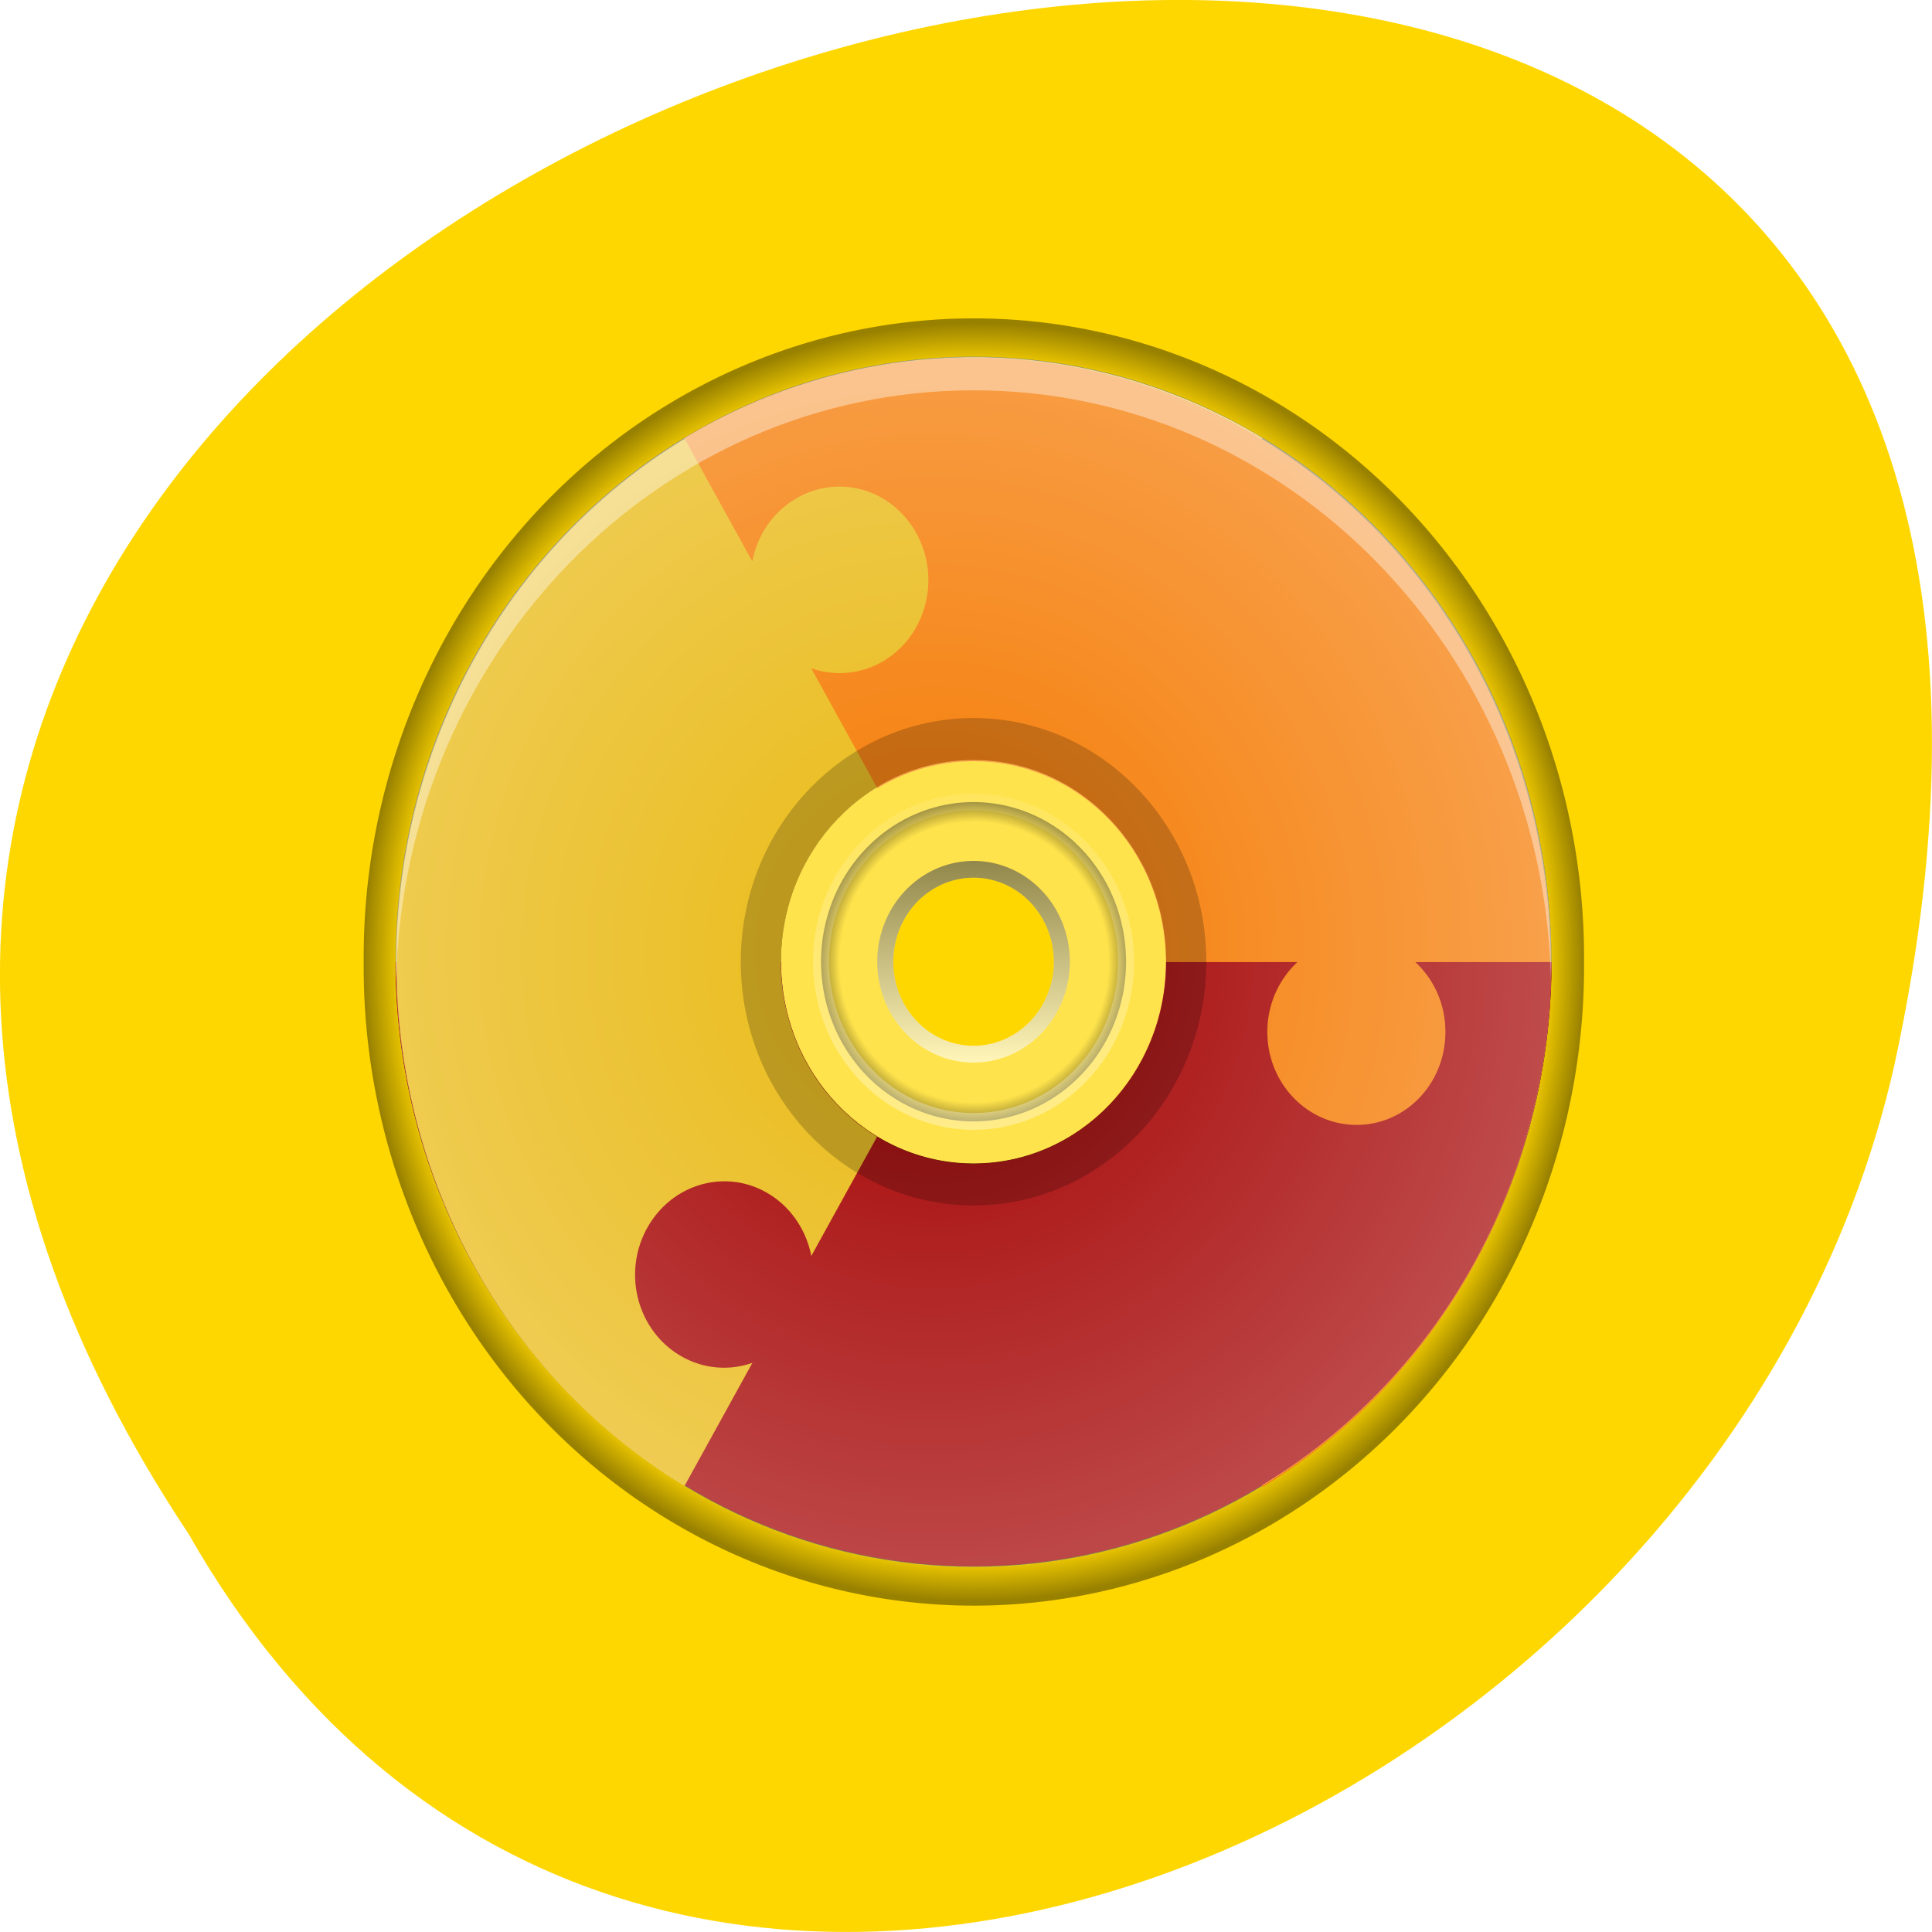<svg xmlns="http://www.w3.org/2000/svg" xmlns:xlink="http://www.w3.org/1999/xlink" viewBox="0 0 256 256"><defs><clipPath id="2"><path transform="matrix(1.343 0 0 1.343 -16.12 74.17)" d="m 76.01 47.51 a 28.29 28.29 0 1 1 -56.57 0 28.29 28.29 0 1 1 56.57 0 z"/></clipPath><filter id="3" style="color-interpolation-filters:sRGB"><feGaussianBlur stdDeviation="1.44"/></filter><linearGradient id="6" gradientUnits="userSpaceOnUse" gradientTransform="matrix(0 0.168 -0.202 0 60.52 37.922)" x1="25.22" x2="94.57"><stop style="stop-color:#4d4d4d"/><stop offset="1" style="stop-color:#fff"/></linearGradient><linearGradient id="9" gradientUnits="userSpaceOnUse" gradientTransform="matrix(0 0.291 -0.349 0 69.62 30.592)" x1="26.18" x2="93.61"><stop style="stop-color:#fff;stop-opacity:0.203"/><stop offset="1" style="stop-color:#fff;stop-opacity:0.68"/></linearGradient><radialGradient xlink:href="#8" id="7" gradientUnits="userSpaceOnUse" gradientTransform="matrix(0 0.291 -0.292 0 66.11 30.592)" cx="59.894" cy="61.922" r="33.714"/><radialGradient r="33.714" gradientTransform="matrix(0 0.291 -0.292 0 66.11 30.592)" cx="59.894" cy="61.922" gradientUnits="userSpaceOnUse" id="8"><stop style="stop-opacity:0"/><stop offset="0.85" style="stop-opacity:0"/><stop offset="1"/></radialGradient><radialGradient r="36" gradientTransform="matrix(3.093 0 0 3.093 148.31 121.82)" cx="42.865" cy="47.3" gradientUnits="userSpaceOnUse" id="5"><stop style="stop-color:#fff;stop-opacity:0"/><stop offset="0.328" style="stop-color:#fff;stop-opacity:0.276"/><stop offset="1" style="stop-color:#fff;stop-opacity:0.928"/></radialGradient><radialGradient xlink:href="#5" id="4" gradientUnits="userSpaceOnUse" gradientTransform="matrix(3.093 0 0 3.093 148.31 121.82)" cx="42.865" cy="47.3" r="36"/><radialGradient r="35.86" cx="46.47" cy="47.765" gradientUnits="userSpaceOnUse" id="1"><stop style="stop-opacity:0"/><stop offset="0.93" style="stop-opacity:0"/><stop offset="1"/></radialGradient><radialGradient xlink:href="#1" id="0" gradientUnits="userSpaceOnUse" cx="46.47" cy="47.765" r="35.86"/></defs><path d="m 24.967 203.22 c -127.95 -192.46 280.09 -311 226.07 -62.2 -23.02 102.82 -167.39 165.22 -226.07 62.2 z" style="fill:#ffd700;color:#000"/><g transform="matrix(2.127 0 0 2.227 26.905 20.54)"><path transform="matrix(1.06 0 0 1.06 -1.239 -2.615)" d="m 82.33 47.765 a 35.861 35.861 0 1 1 -71.72 0 35.861 35.861 0 1 1 71.72 0 z" style="fill:url(#0);opacity:0.4"/><path transform="translate(0 -90)" d="m 48 102 c -19.882 0 -36 16.12 -36 36 0 19.882 16.12 36 36 36 19.882 0 36 -16.12 36 -36 0 -19.882 -16.12 -36 -36 -36 z m 0 24 c 6.627 0 12 5.373 12 12 0 6.627 -5.373 12 -12 12 -6.627 0 -12 -5.373 -12 -12 0 -6.627 5.373 -12 12 -12 z" style="clip-path:url(#2);opacity:0.8;filter:url(#3)"/><g transform="translate(-235.41 -220.67)"><g><path d="m 301.39 299.87 a 36 36 0 0 0 13.12 -49.15 l -20.73 11.969 a 12 12 0 0 1 -4.392 16.392 l 12 20.785 z" style="fill:#f57900"/><path d="m 301.4 237.51 a 36 36 0 0 0 -49.12 13.208 36 36 0 0 0 13.12 49.15 l 12 -20.785 a 12 12 0 0 1 -4.392 -16.392 12 12 0 0 1 16.392 -4.392 l 12 -20.785 z" style="fill:#e9b913"/><g style="fill:#a40000"><path d="m 247.4 268.69 a 36 36 0 0 0 36 35.938 V 280.69 a 12 12 0 0 1 -12 -12 h -24 z"/><path d="m 247.42 268.69 a 36 36 0 0 0 36 35.937 36 36 0 0 0 36 -35.937 h -24 a 12 12 0 0 1 -12 12 12 12 0 0 1 -12 -12 h -24 z"/></g><path d="m 301.42 299.92 a 36 36 0 0 0 13.12 -49.15 36 36 0 0 0 -49.12 -13.208 l 12 20.785 a 12 12 0 0 1 16.392 4.392 12 12 0 0 1 -4.392 16.392 l 12 20.785 z" style="fill:#f57900"/><path d="m 295.4 268.69 a 12 12 0 0 1 -12 12 v 23.938 a 36 36 0 0 0 36 -35.938 h -8.469 c 1.152 1.017 1.875 2.499 1.875 4.156 0 3.065 -2.466 5.531 -5.531 5.531 -3.065 0 -5.563 -2.466 -5.563 -5.531 0 -1.652 0.729 -3.14 1.875 -4.156 H 295.4 z" style="fill:#a40000"/><path d="m 301.4 237.51 a 36 36 0 0 0 -49.12 13.208 l 20.73 11.969 a 12 12 0 0 1 16.392 -4.392 l 12 -20.785 z" style="fill:#e9b913"/><path d="m 277.39 258.3 a 12 12 0 0 1 16.392 4.392 l 20.73 -11.969 a 36 36 0 0 0 -49.12 -13.208 l 4.234 7.334 c 0.305 -1.506 1.226 -2.873 2.662 -3.702 2.654 -1.533 6.02 -0.63 7.556 2.025 1.533 2.655 0.646 6.05 -2.01 7.583 -1.431 0.826 -3.084 0.938 -4.537 0.454 l 4.094 7.091 z" style="fill:#f57900"/><path d="m 277.4 279.08 a 12 12 0 0 1 -4.392 -16.392 l -20.73 -11.969 a 36 36 0 0 0 13.12 49.15 l 4.234 -7.334 c -1.457 0.489 -3.101 0.374 -4.537 -0.454 -2.654 -1.533 -3.557 -4.901 -2.025 -7.556 1.533 -2.654 4.917 -3.584 7.571 -2.052 1.431 0.826 2.354 2.202 2.662 3.702 l 4.094 -7.091 z" style="fill:#e9b913"/></g><path d="m 284.44 232.69 a 36 36 0 0 0 -37.03 36 36 36 0 0 0 72 0 36 36 0 0 0 -34.969 -36 z m -0.688 24 a 12 12 0 0 1 11.656 12 12 12 0 0 1 -24 0 12 12 0 0 1 12.344 -12 z" style="fill:url(#4)"/></g><path d="m 48 36 c -6.627 0 -12 5.373 -12 12 0 6.627 5.373 12 12 12 6.627 0 12 -5.373 12 -12 0 -6.627 -5.373 -12 -12 -12 z m 0 7 c 2.761 0 5 2.239 5 5 0 2.761 -2.239 5 -5 5 -2.761 0 -5 -2.239 -5 -5 0 -2.761 2.239 -5 5 -5 z" style="fill:#fff;opacity:0.3"/><g style="stroke-linecap:round"><path d="m 48 53.5 a 5.5 5.5 0 1 1 0 -11 5.5 5.5 0 1 1 0 11 z" style="fill:none;opacity:0.6;stroke:url(#6)"/><path d="m 48 57.5 a 9.5 9.5 0 1 1 0 -19 9.5 9.5 0 1 1 0 19 z" style="fill:url(#7);opacity:0.5;stroke:url(#9);fill-rule:evenodd"/></g><path d="m 48 33.5 c -8.01 0 -14.5 6.492 -14.5 14.5 0 8.01 6.492 14.5 14.5 14.5 8.01 0 14.5 -6.492 14.5 -14.5 0 -8.01 -6.492 -14.5 -14.5 -14.5 z m 0 2.5 c 6.627 0 12 5.373 12 12 0 6.627 -5.373 12 -12 12 -6.627 0 -12 -5.373 -12 -12 0 -6.627 5.373 -12 12 -12 z" style="opacity:0.2"/><path d="m 48 12 c -19.882 0 -36 16.12 -36 36 0 0.337 0.022 0.665 0.031 1 0.534 -19.416 16.424 -35 35.969 -35 19.545 0 35.435 15.584 35.969 35 0.009 -0.335 0.031 -0.663 0.031 -1 0 -19.882 -16.12 -36 -36 -36 z" style="fill:#fff;opacity:0.4"/></g></svg>